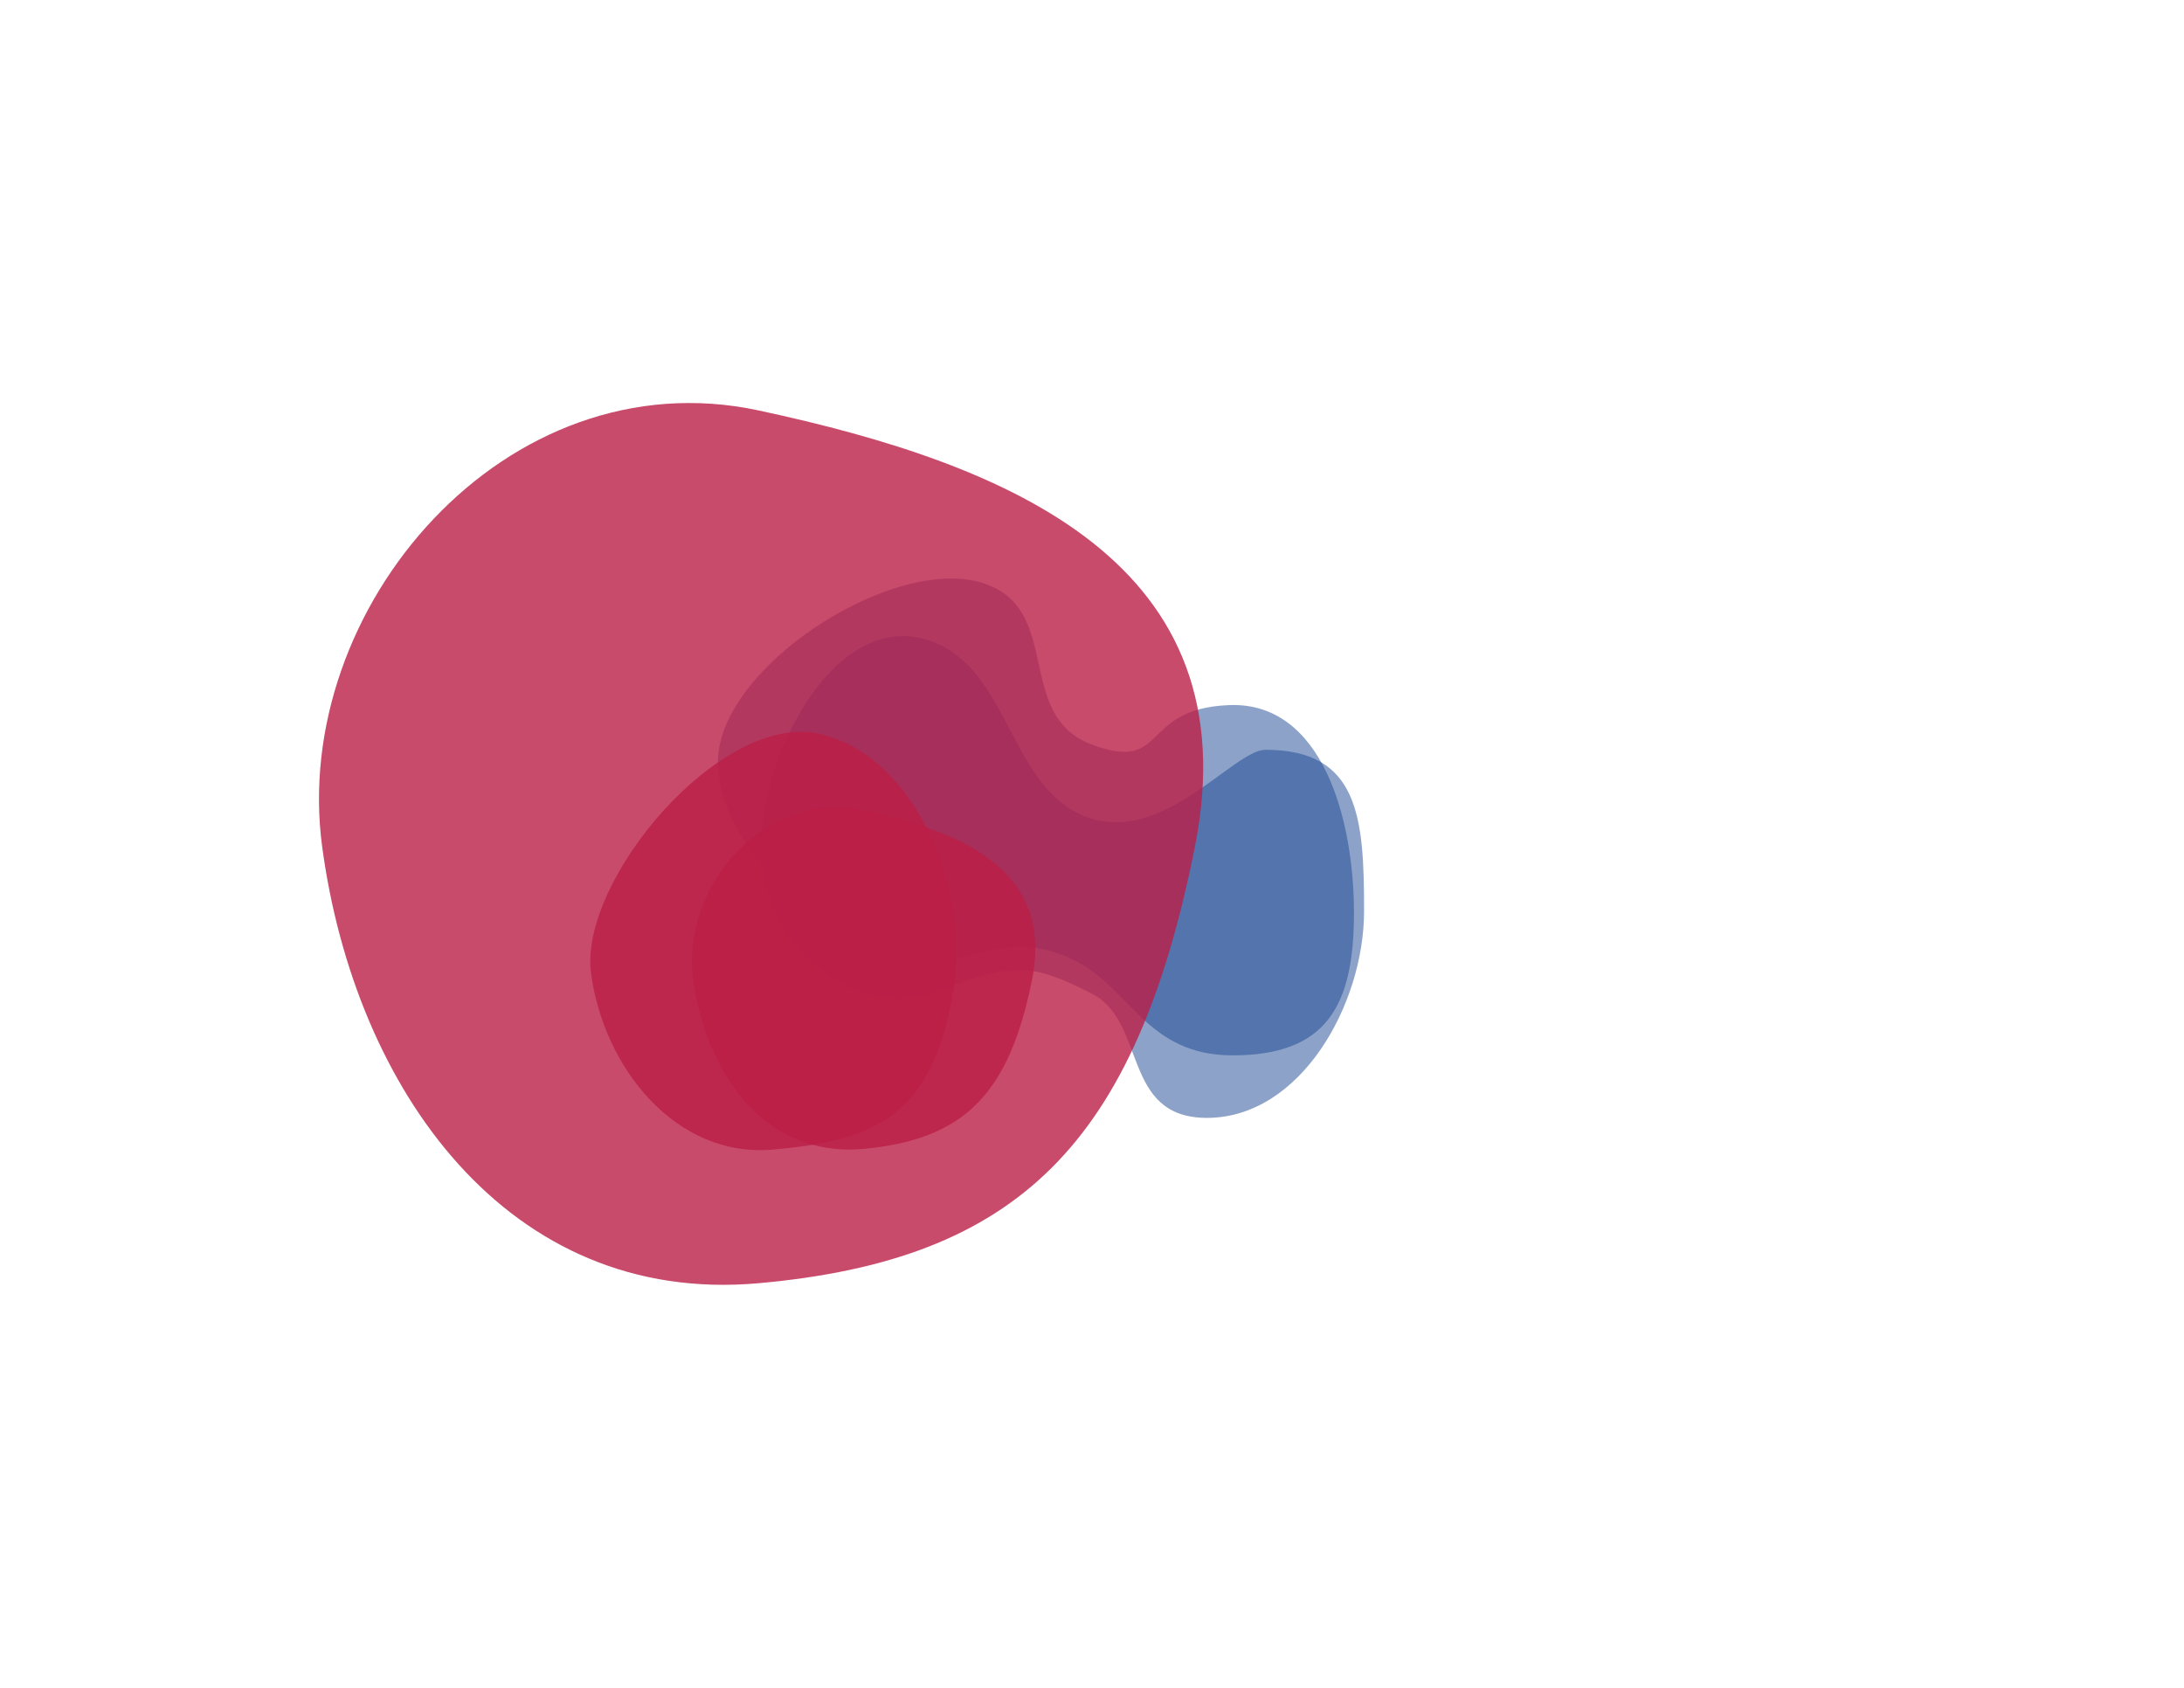 <?xml version="1.0" encoding="utf-8"?>
<!-- Generator: Adobe Illustrator 16.0.4, SVG Export Plug-In . SVG Version: 6.00 Build 0)  -->
<!DOCTYPE svg PUBLIC "-//W3C//DTD SVG 1.1//EN" "http://www.w3.org/Graphics/SVG/1.1/DTD/svg11.dtd">
<svg version="1.1" id="Layer_1" xmlns="http://www.w3.org/2000/svg" xmlns:xlink="http://www.w3.org/1999/xlink" x="0px" y="0px"
	 width="792px" height="612px" viewBox="0 0 792 612" enable-background="new 0 0 792 612" xml:space="preserve">
<g id="blob2">
	<path opacity="0.5" fill="#1B4693" enable-background="new    " d="M445.667,255.667C413,257,423.681,280.31,395.962,269.97
		C367.145,259.22,386.369,219.461,355,211c-32.762-8.838-94.667,31.402-94.667,65.333c0,33.934,45.977,72.32,79.91,72.32
		c11.538,0,26.901-11.935,49.901-0.185c19.888,10.16,25.861,34.197,56.855,34.197c33.934,0,44-17.733,44-51.667
		C490.999,297.065,479.572,254.284,445.667,255.667z"/>
</g>
<g id="blob1">
	<path opacity="0.5" fill="#1B4693" enable-background="new    " d="M458.909,271.869c-11.537,0-37.19,34.686-64.909,24.346
		c-28.817-10.75-27.631-56.087-59-64.548c-32.762-8.838-59,41.735-59,75.667c0,33.934,32.562,63.915,64.333,52
		c26.667-10,32.667-10.75,55.667,1c19.888,10.16,10.673,45,41.667,45c33.934,0,57-41.066,57-75
		C494.667,296.4,492.843,271.869,458.909,271.869z"/>
</g>
<g id="Layer_3">
	<path opacity="0.8" fill="#BC1F46" enable-background="new    " d="M345,363.334c-8.333,41.837-28.125,50.227-64.628,53.497
		c-35.271,3.16-61.428-29.66-66.038-63.831c-4.537-33.628,46.83-94.611,82.333-87S352.957,323.391,345,363.334z"/>
</g>
<g id="Layer_3_copy">
	<path opacity="0.8" fill="#BC1F46" enable-background="new    " d="M374.271,355.163c-8.333,41.837-24.938,58.171-61.441,61.44
		c-35.271,3.16-56.83-27.271-61.44-61.44c-4.537-33.628,25.937-69.051,61.44-61.44C348.333,301.334,382.228,315.22,374.271,355.163z
		"/>
</g>
<g id="Layer_3_copy_1_">
	<path opacity="0.8" fill="#BC1F46" enable-background="new    " d="M433.307,307.051
		c-21.463,107.75-64.227,149.816-158.238,158.236c-90.84,8.139-146.363-70.232-158.236-158.236
		c-11.686-86.607,66.799-177.838,158.236-158.236C366.504,168.416,453.801,204.178,433.307,307.051z"/>
</g>
</svg>
